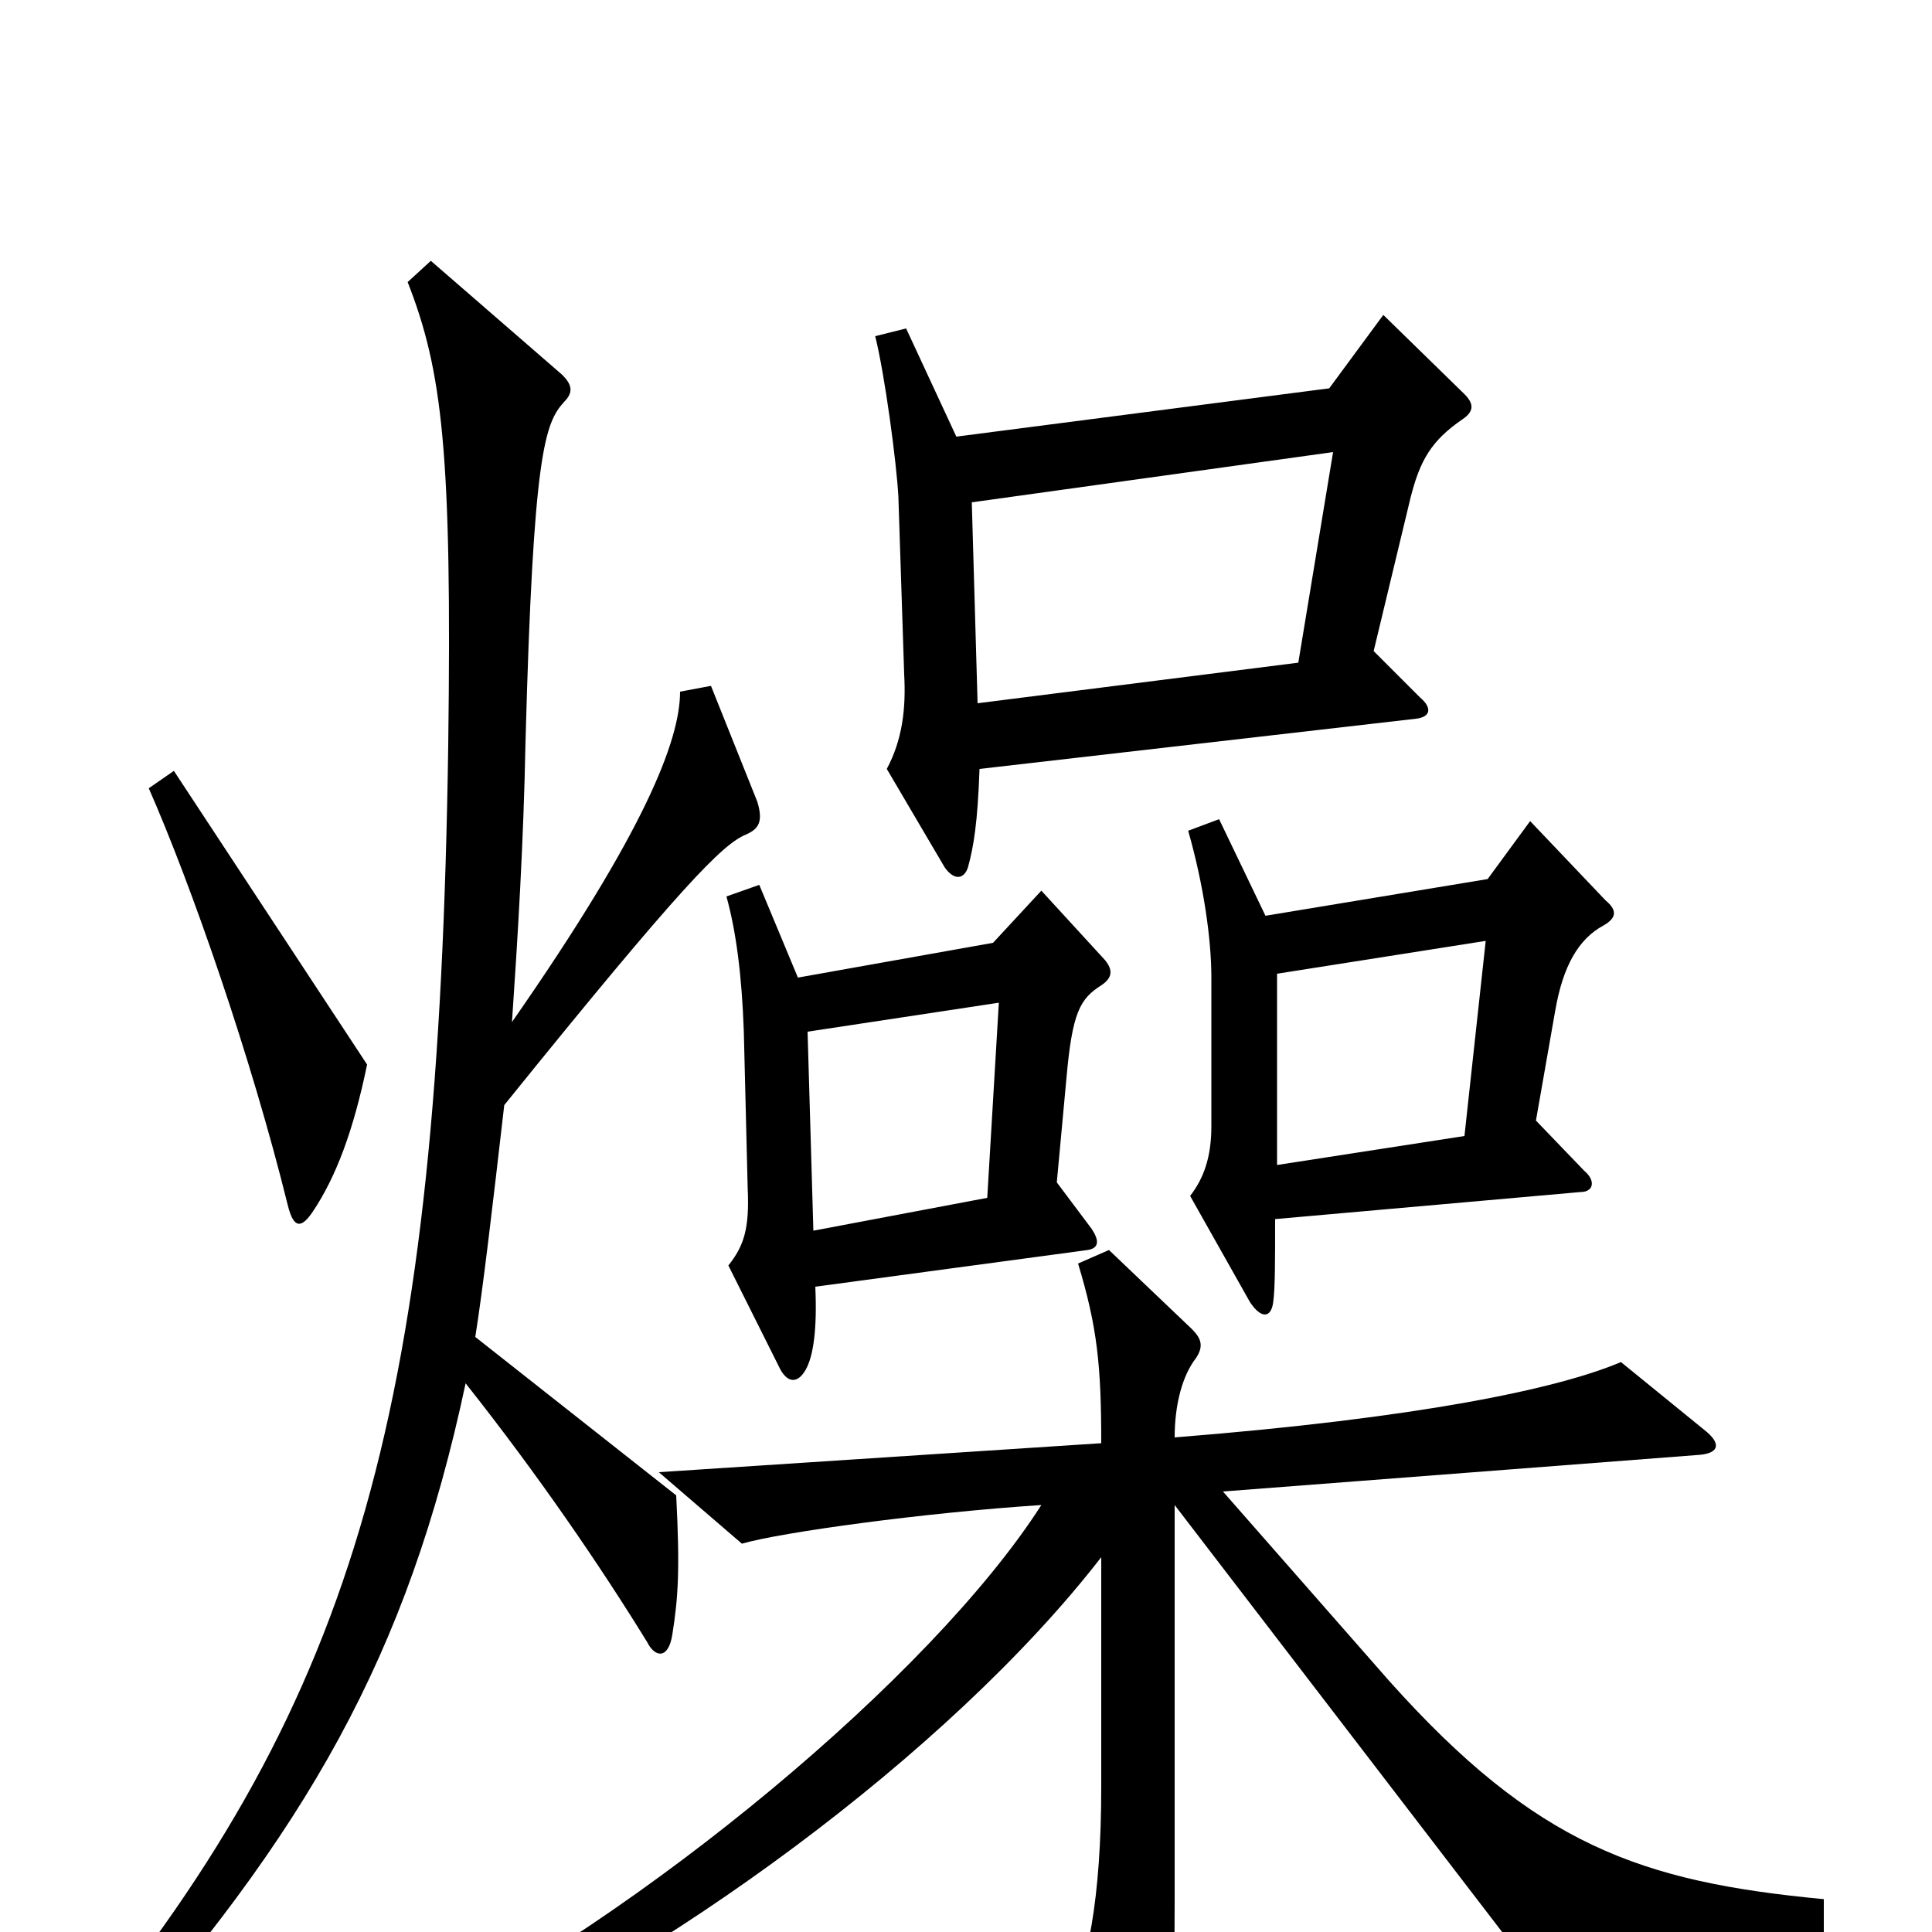 <svg xmlns="http://www.w3.org/2000/svg" viewBox="0 -1000 1000 1000">
	<path fill="#000000" d="M758 -796L716 -837L688 -799L495 -774L469 -830L453 -826C458 -806 464 -761 465 -743L468 -651C469 -633 467 -617 459 -602L489 -551C494 -544 499 -545 501 -551C504 -562 506 -574 507 -602L733 -628C741 -629 741 -634 735 -639L711 -663L730 -742C735 -762 741 -772 757 -783C763 -787 763 -791 758 -796ZM190 -449L90 -601L77 -592C99 -542 130 -453 149 -376C152 -364 156 -364 162 -373C174 -391 183 -415 190 -449ZM831 -534L792 -575L770 -545L655 -526L631 -576L615 -570C623 -542 627 -514 627 -494V-417C627 -401 623 -390 616 -381L647 -326C653 -317 658 -318 659 -326C660 -333 660 -347 660 -369L818 -383C825 -383 826 -389 820 -394L795 -420L805 -477C809 -500 817 -514 830 -521C837 -525 837 -529 831 -534ZM572 -503L539 -539L514 -512L413 -494L393 -542L376 -536C381 -518 384 -495 385 -466L387 -385C388 -364 385 -355 377 -345L404 -291C408 -284 413 -284 417 -291C421 -298 423 -312 422 -334L563 -353C569 -354 569 -358 565 -364L547 -388L552 -442C555 -476 559 -483 570 -490C576 -494 576 -498 572 -503ZM392 -585L368 -645L352 -642C352 -617 334 -570 265 -471C268 -515 271 -564 272 -616C276 -766 282 -781 292 -792C297 -797 296 -801 291 -806L223 -865L211 -854C229 -808 234 -766 232 -614C227 -273 186 -123 41 54L52 68C159 -52 211 -143 241 -284C279 -236 311 -189 335 -150C339 -142 346 -141 348 -154C351 -173 352 -187 350 -226L246 -308C250 -333 255 -376 261 -428C353 -542 374 -563 386 -568C393 -571 395 -575 392 -585ZM944 2V-17C849 -26 795 -45 719 -130L633 -228L880 -247C890 -248 891 -253 882 -260L839 -295C806 -281 734 -266 608 -256C608 -273 612 -288 619 -297C623 -303 622 -307 617 -312L574 -353L558 -346C568 -313 570 -293 570 -253L341 -238L384 -201C405 -207 478 -217 539 -221C482 -132 332 -8 213 51L223 68C342 16 491 -92 570 -194V-75C570 -18 563 20 551 40L585 101C591 112 595 111 598 103C606 83 608 62 608 -17V-221L789 15ZM690 -766L672 -657L506 -636L503 -740ZM769 -513L758 -412L661 -397V-496ZM517 -481L511 -380L421 -363L418 -466Z"/>
</svg>